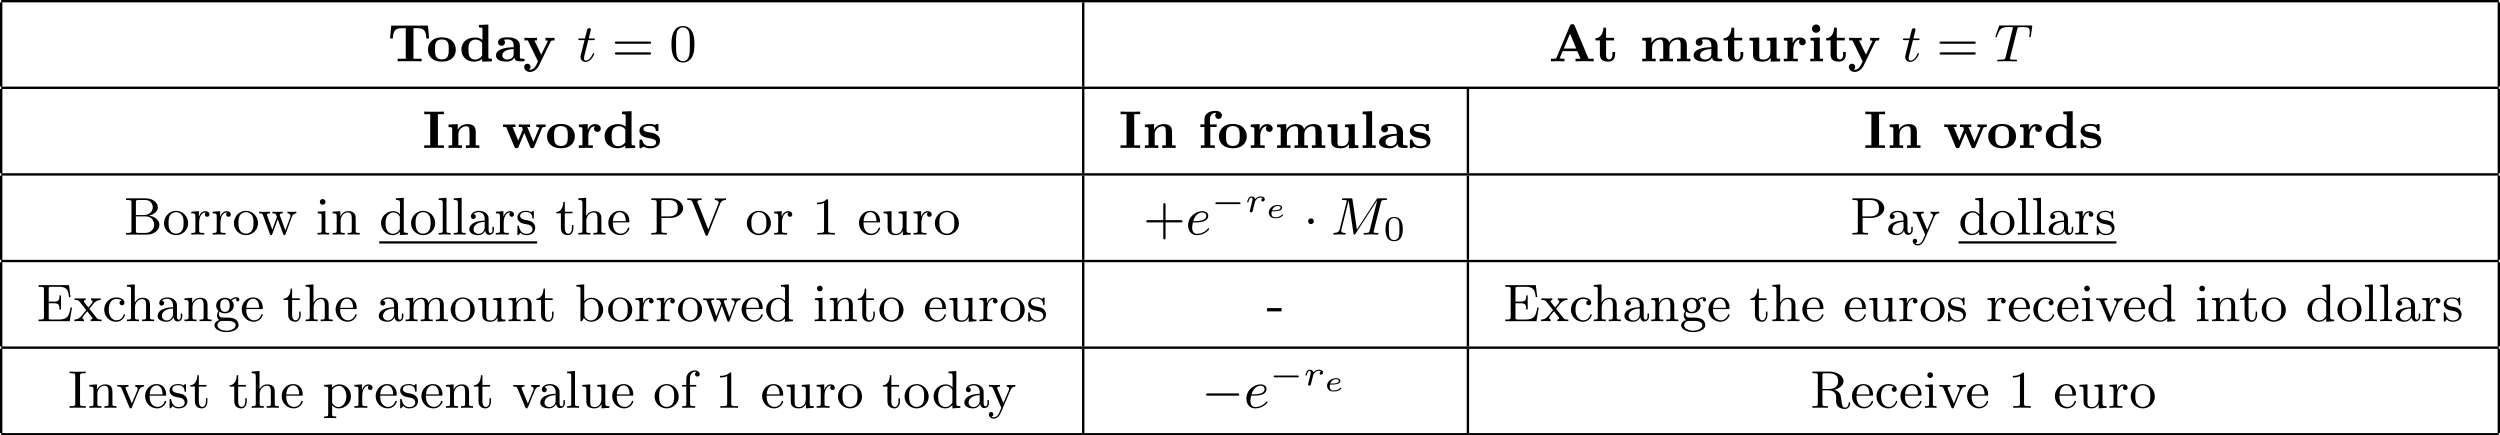 <?xml version='1.0' encoding='UTF-8'?>
<!-- This file was generated by dvisvgm 3.2.2 -->
<svg version='1.1' xmlns='http://www.w3.org/2000/svg' xmlns:xlink='http://www.w3.org/1999/xlink' width='422.697pt' height='73.624pt' viewBox='-68.878 -72 422.697 73.624'>
<defs>
<path id='gquHy5-48' d='M3.288-1.907C3.288-2.343 3.288-3.975 1.823-3.975S.359-2.343 .359-1.907C.359-1.476 .359 .126 1.823 .126S3.288-1.476 3.288-1.907ZM1.823-.066C1.572-.066 1.166-.185 1.022-.681C.927-1.028 .927-1.614 .927-1.985C.927-2.385 .927-2.845 1.01-3.168C1.16-3.706 1.614-3.784 1.823-3.784C2.098-3.784 2.493-3.652 2.624-3.198C2.714-2.881 2.72-2.445 2.72-1.985C2.72-1.602 2.72-.998 2.618-.664C2.451-.143 2.02-.066 1.823-.066Z'/>
<path id='gquHy3-114' d='M1.698-1.787C1.716-1.817 1.853-2.086 2.086-2.271C2.158-2.319 2.331-2.439 2.606-2.439C2.66-2.439 2.851-2.439 3.007-2.349C2.851-2.295 2.762-2.158 2.762-2.026C2.762-1.835 2.917-1.793 3.001-1.793C3.174-1.793 3.347-1.937 3.347-2.17C3.347-2.487 3.001-2.636 2.618-2.636C2.463-2.636 2.098-2.624 1.733-2.2C1.644-2.517 1.321-2.636 1.076-2.636C.819-2.636 .675-2.463 .586-2.319C.454-2.098 .365-1.757 .365-1.722C.365-1.656 .418-1.632 .472-1.632C.568-1.632 .574-1.674 .604-1.769C.717-2.23 .861-2.439 1.058-2.439C1.243-2.439 1.273-2.266 1.273-2.14C1.273-2.038 1.213-1.799 1.172-1.632C1.13-1.47 1.07-1.225 1.04-1.094C.998-.944 .962-.789 .921-.64C.879-.472 .807-.173 .807-.137C.807-.006 .909 .06 1.016 .06C1.136 .06 1.249-.024 1.285-.143C1.303-.191 1.524-1.094 1.56-1.231L1.698-1.787Z'/>
<path id='gquHy1-0' d='M4.758-1.339C4.854-1.339 5.003-1.339 5.003-1.494S4.854-1.65 4.758-1.65H.992C.897-1.65 .747-1.65 .747-1.494S.897-1.339 .992-1.339H4.758Z'/>
<path id='gquHy6-43' d='M6.33-2.053C6.456-2.053 6.644-2.053 6.644-2.242C6.644-2.439 6.474-2.439 6.33-2.439H3.775V-5.003C3.775-5.147 3.775-5.317 3.578-5.317C3.389-5.317 3.389-5.129 3.389-5.003V-2.439H.825C.699-2.439 .511-2.439 .511-2.251C.511-2.053 .681-2.053 .825-2.053H3.389V.511C3.389 .655 3.389 .825 3.587 .825C3.775 .825 3.775 .637 3.775 .511V-2.053H6.33Z'/>
<path id='gquHy6-45' d='M2.555-1.659V-2.215H.099V-1.659H2.555Z'/>
<path id='gquHy6-48' d='M4.241-2.869C4.241-3.47 4.214-4.241 3.9-4.914C3.506-5.756 2.824-5.972 2.304-5.972C1.766-5.972 1.085-5.756 .69-4.896C.403-4.277 .359-3.551 .359-2.869C.359-2.286 .377-1.417 .762-.708C1.184 .054 1.883 .197 2.295 .197C2.878 .197 3.542-.054 3.918-.879C4.187-1.479 4.241-2.152 4.241-2.869ZM2.304-.027C2.035-.027 1.39-.152 1.219-1.166C1.13-1.695 1.13-2.466 1.13-2.977C1.13-3.587 1.13-4.295 1.237-4.788C1.417-5.586 1.991-5.747 2.295-5.747C2.636-5.747 3.201-5.568 3.371-4.734C3.47-4.241 3.47-3.542 3.47-2.977C3.47-2.421 3.47-1.668 3.38-1.139C3.192-.117 2.529-.027 2.304-.027Z'/>
<path id='gquHy6-49' d='M2.726-5.73C2.726-5.954 2.717-5.972 2.493-5.972C1.937-5.398 1.112-5.398 .834-5.398V-5.12C1.004-5.12 1.551-5.12 2.035-5.353V-.717C2.035-.386 2.008-.278 1.175-.278H.888V0C1.21-.027 2.008-.027 2.376-.027S3.551-.027 3.873 0V-.278H3.587C2.753-.278 2.726-.386 2.726-.717V-5.73Z'/>
<path id='gquHy6-61' d='M6.348-2.968C6.474-2.968 6.644-2.968 6.644-3.156C6.644-3.353 6.447-3.353 6.312-3.353H.843C.708-3.353 .511-3.353 .511-3.156C.511-2.968 .69-2.968 .807-2.968H6.348ZM6.312-1.139C6.447-1.139 6.644-1.139 6.644-1.336C6.644-1.524 6.474-1.524 6.348-1.524H.807C.69-1.524 .511-1.524 .511-1.336C.511-1.139 .708-1.139 .843-1.139H6.312Z'/>
<path id='gquHy6-66' d='M2.035-5.478C2.035-5.783 2.053-5.846 2.475-5.846H3.64C4.519-5.846 4.887-5.147 4.887-4.609C4.887-3.918 4.286-3.3 3.443-3.3H2.035V-5.478ZM4.232-3.201C5.12-3.38 5.747-3.945 5.747-4.609C5.747-5.398 4.887-6.124 3.703-6.124H.368V-5.846H.574C1.264-5.846 1.282-5.747 1.282-5.416V-.708C1.282-.377 1.264-.278 .574-.278H.368V0H3.954C5.165 0 6.007-.798 6.007-1.632C6.007-2.439 5.227-3.093 4.232-3.201ZM2.475-.278C2.053-.278 2.035-.341 2.035-.646V-3.075H3.73C4.77-3.075 5.12-2.197 5.12-1.65C5.12-.959 4.582-.278 3.658-.278H2.475Z'/>
<path id='gquHy6-69' d='M5.496-6.097H.341V-5.819H.547C1.237-5.819 1.255-5.721 1.255-5.389V-.708C1.255-.377 1.237-.278 .547-.278H.341V0H5.613L5.999-2.313H5.747C5.523-.924 5.29-.278 3.757-.278H2.502C2.08-.278 2.062-.341 2.062-.646V-3.031H2.896C3.775-3.031 3.882-2.753 3.882-1.982H4.133V-4.358H3.882C3.882-3.587 3.775-3.309 2.896-3.309H2.062V-5.452C2.062-5.756 2.08-5.819 2.502-5.819H3.703C5.102-5.819 5.353-5.335 5.496-4.08H5.747L5.496-6.097Z'/>
<path id='gquHy6-73' d='M2.062-5.416C2.062-5.738 2.08-5.846 2.798-5.846H3.022V-6.124C2.654-6.097 2.044-6.097 1.659-6.097S.664-6.097 .296-6.124V-5.846H.52C1.237-5.846 1.255-5.738 1.255-5.416V-.708C1.255-.386 1.237-.278 .52-.278H.296V0C.664-.027 1.273-.027 1.659-.027S2.654-.027 3.022 0V-.278H2.798C2.08-.278 2.062-.386 2.062-.708V-5.416Z'/>
<path id='gquHy6-80' d='M3.578-2.815C4.833-2.815 5.747-3.596 5.747-4.456C5.747-5.344 4.824-6.124 3.578-6.124H.359V-5.846H.565C1.255-5.846 1.273-5.747 1.273-5.416V-.708C1.273-.377 1.255-.278 .565-.278H.359V0C.762-.027 1.264-.027 1.677-.027S2.591-.027 2.995 0V-.278H2.789C2.098-.278 2.08-.377 2.08-.708V-2.815H3.578ZM2.053-5.478C2.053-5.783 2.071-5.846 2.493-5.846H3.353C4.833-5.846 4.833-4.86 4.833-4.456S4.833-3.067 3.344-3.067H2.053V-5.478Z'/>
<path id='gquHy6-82' d='M2.053-3.174V-5.478C2.053-5.712 2.071-5.792 2.242-5.828C2.322-5.846 2.609-5.846 2.798-5.846C3.569-5.846 4.707-5.846 4.707-4.51C4.707-3.739 4.313-3.174 3.093-3.174H2.053ZM4.071-3.04C4.923-3.282 5.622-3.811 5.622-4.51C5.622-5.398 4.537-6.124 3.219-6.124H.359V-5.846H.565C1.255-5.846 1.273-5.747 1.273-5.416V-.708C1.273-.377 1.255-.278 .565-.278H.359V0C.78-.027 1.228-.027 1.659-.027S2.537-.027 2.968 0V-.278H2.762C2.071-.278 2.053-.377 2.053-.708V-2.95H3.129C3.775-2.95 4.062-2.609 4.098-2.573C4.367-2.242 4.367-2.107 4.367-1.47C4.367-.87 4.367-.475 4.797-.134C5.218 .197 5.756 .197 5.855 .197C6.608 .197 6.743-.583 6.743-.798C6.743-.852 6.743-.959 6.617-.959C6.501-.959 6.501-.879 6.492-.807C6.447-.242 6.169-.027 5.891-.027C5.604-.027 5.505-.206 5.434-.359C5.353-.556 5.272-1.166 5.218-1.569C5.147-2.125 5.066-2.726 4.071-3.04Z'/>
<path id='gquHy6-86' d='M1.928-5.407C1.883-5.514 1.883-5.568 1.883-5.577C1.883-5.846 2.34-5.846 2.6-5.846V-6.124C2.197-6.097 1.739-6.097 1.327-6.097C.95-6.097 .816-6.106 .179-6.124V-5.846C.834-5.846 .933-5.81 1.058-5.496L3.228 0C3.282 .134 3.309 .197 3.452 .197S3.622 .143 3.667 .018L5.747-5.245C5.936-5.721 6.303-5.846 6.725-5.846V-6.124C6.411-6.097 6.151-6.097 5.846-6.097C5.461-6.097 5.281-6.106 4.842-6.124V-5.846C5.281-5.837 5.478-5.631 5.478-5.398C5.478-5.326 5.469-5.308 5.434-5.218L3.721-.87L1.928-5.407Z'/>
<path id='gquHy6-97' d='M3.067-.646C3.111-.269 3.371 .054 3.757 .054C3.981 .054 4.546-.081 4.546-.798V-1.3H4.295V-.807C4.295-.708 4.295-.26 3.972-.26S3.649-.69 3.649-.834V-2.403C3.649-2.914 3.649-3.219 3.246-3.587C2.914-3.882 2.484-4.017 2.035-4.017C1.282-4.017 .655-3.64 .655-3.067C.655-2.789 .843-2.636 1.076-2.636C1.318-2.636 1.488-2.815 1.488-3.049C1.488-3.434 1.094-3.479 1.085-3.479C1.327-3.712 1.757-3.793 2.017-3.793C2.475-3.793 2.986-3.452 2.986-2.663V-2.367C2.502-2.349 1.829-2.304 1.228-2.017C.583-1.704 .386-1.237 .386-.879C.386-.143 1.255 .099 1.856 .099C2.6 .099 2.941-.395 3.067-.646ZM2.986-1.264C2.986-.395 2.313-.126 1.919-.126C1.497-.126 1.103-.43 1.103-.879C1.103-1.47 1.614-2.098 2.986-2.152V-1.264Z'/>
<path id='gquHy6-98' d='M1.623-2.86C1.623-3.031 1.623-3.04 1.722-3.183C2.026-3.596 2.466-3.739 2.806-3.739C3.192-3.739 3.551-3.524 3.784-3.147C4.017-2.762 4.035-2.233 4.035-1.946C4.035-1.524 3.981-1.049 3.748-.69C3.551-.403 3.183-.126 2.708-.126C2.304-.126 1.964-.341 1.748-.672C1.623-.861 1.623-.87 1.623-1.04V-2.86ZM1.542-.547C1.82-.152 2.268 .099 2.753 .099C3.82 .099 4.806-.762 4.806-1.937C4.806-3.058 3.918-3.963 2.842-3.963C2.233-3.963 1.811-3.649 1.596-3.407V-6.223L.269-6.124V-5.846C.879-5.846 .959-5.783 .959-5.344V0H1.21L1.542-.547Z'/>
<path id='gquHy6-99' d='M3.264-3.524C3.075-3.488 2.896-3.362 2.896-3.102C2.896-2.869 3.075-2.69 3.309-2.69S3.73-2.842 3.73-3.12C3.73-3.676 3.102-4.017 2.313-4.017C1.166-4.017 .305-3.058 .305-1.937C.305-.78 1.237 .099 2.295 .099C3.542 .099 3.829-.986 3.829-1.067C3.829-1.175 3.73-1.175 3.703-1.175C3.604-1.175 3.604-1.157 3.551-1.004C3.344-.386 2.842-.152 2.385-.152C1.811-.152 1.076-.619 1.076-1.946C1.076-3.344 1.793-3.766 2.331-3.766C2.448-3.766 2.932-3.748 3.264-3.524Z'/>
<path id='gquHy6-100' d='M3.488-1.076C3.488-.915 3.488-.888 3.353-.699C3.075-.296 2.663-.126 2.304-.126C1.919-.126 1.56-.341 1.327-.717C1.094-1.103 1.076-1.632 1.076-1.919C1.076-2.34 1.13-2.815 1.363-3.174C1.56-3.461 1.928-3.739 2.403-3.739C2.78-3.739 3.138-3.551 3.38-3.21C3.488-3.067 3.488-3.058 3.488-2.887V-1.076ZM3.515-3.434C3.47-3.488 3.067-3.963 2.367-3.963C1.264-3.963 .305-3.084 .305-1.928C.305-.807 1.201 .099 2.268 .099C2.923 .099 3.327-.287 3.488-.475V.099L4.842 0V-.278C4.232-.278 4.151-.341 4.151-.78V-6.223L2.824-6.124V-5.846C3.434-5.846 3.515-5.783 3.515-5.344V-3.434Z'/>
<path id='gquHy6-101' d='M3.587-2.053C3.784-2.053 3.829-2.053 3.829-2.242C3.829-3.165 3.327-4.017 2.179-4.017C1.103-4.017 .26-3.084 .26-1.973C.26-.798 1.201 .099 2.295 .099S3.829-.861 3.829-1.067C3.829-1.13 3.784-1.184 3.703-1.184C3.613-1.184 3.587-1.121 3.578-1.085C3.273-.17 2.475-.152 2.34-.152C1.91-.152 1.542-.395 1.336-.699C1.04-1.139 1.031-1.677 1.031-2.053H3.587ZM1.04-2.268C1.121-3.649 1.928-3.793 2.179-3.793C2.672-3.793 3.21-3.416 3.219-2.268H1.04Z'/>
<path id='gquHy6-102' d='M2.69-3.587V-3.865H1.623V-4.878C1.623-5.694 2.062-6.097 2.448-6.097C2.537-6.097 2.627-6.079 2.717-6.043C2.627-6.007 2.484-5.9 2.484-5.676C2.484-5.443 2.654-5.281 2.878-5.281C3.12-5.281 3.282-5.452 3.282-5.685C3.282-6.025 2.941-6.321 2.448-6.321C1.748-6.321 1.013-5.792 1.013-4.896V-3.865H.305V-3.587H1.013V-.69C1.013-.278 .915-.278 .323-.278V0C.798-.018 .915-.027 1.372-.027C1.731-.027 1.946-.018 2.511 0V-.278H2.331C1.677-.278 1.65-.377 1.65-.708V-3.587H2.69Z'/>
<path id='gquHy6-103' d='M1.121-1.605C1.345-1.462 1.623-1.327 2.035-1.327C2.887-1.327 3.533-1.937 3.533-2.645C3.533-3.084 3.282-3.389 3.165-3.515C3.524-3.838 3.945-3.838 4.053-3.838C4.008-3.811 3.936-3.766 3.936-3.604C3.936-3.506 3.999-3.335 4.205-3.335C4.331-3.335 4.474-3.425 4.474-3.613C4.474-3.784 4.349-4.062 3.99-4.062C3.73-4.062 3.327-3.963 3.013-3.64C2.771-3.838 2.421-3.963 2.044-3.963C1.193-3.963 .547-3.353 .547-2.645C.547-2.188 .816-1.865 .959-1.731C.941-1.713 .69-1.399 .69-.986C.69-.681 .834-.359 1.076-.197C.619-.054 .26 .278 .26 .699C.26 1.336 1.148 1.847 2.295 1.847C3.398 1.847 4.34 1.372 4.34 .681C4.34 .314 4.169-.081 3.838-.296C3.335-.61 2.815-.61 1.964-.61C1.784-.61 1.497-.61 1.426-.628C1.166-.681 .995-.924 .995-1.21C.995-1.354 1.04-1.488 1.121-1.605ZM2.035-1.569C1.237-1.569 1.237-2.448 1.237-2.645C1.237-2.887 1.255-3.192 1.408-3.407C1.542-3.587 1.784-3.721 2.035-3.721C2.842-3.721 2.842-2.851 2.842-2.645S2.842-1.569 2.035-1.569ZM2.448-.045C2.735-.045 3.838-.036 3.838 .69C3.838 1.201 3.147 1.605 2.304 1.605C1.426 1.605 .762 1.184 .762 .69C.762 .547 .852-.045 1.623-.045H2.448Z'/>
<path id='gquHy6-104' d='M1.641-6.223L.314-6.124V-5.846C.924-5.846 1.004-5.783 1.004-5.344V-.69C1.004-.278 .906-.278 .314-.278V0C.735-.018 .906-.027 1.336-.027S1.883-.018 2.358 0V-.278C1.766-.278 1.668-.278 1.668-.69V-2.322C1.668-3.273 2.34-3.739 2.905-3.739C3.434-3.739 3.551-3.3 3.551-2.762V-.69C3.551-.278 3.452-.278 2.86-.278V0C3.282-.018 3.452-.027 3.882-.027S4.429-.018 4.905 0V-.278C4.447-.278 4.223-.278 4.214-.556V-2.277C4.214-3.022 4.214-3.282 3.963-3.596C3.757-3.847 3.416-3.963 2.968-3.963C2.367-3.963 1.928-3.649 1.65-3.147H1.641V-6.223Z'/>
<path id='gquHy6-105' d='M1.65-3.963L.359-3.865V-3.587C.933-3.587 1.013-3.533 1.013-3.093V-.69C1.013-.278 .915-.278 .323-.278V0C.726-.018 .915-.027 1.309-.027C1.453-.027 1.829-.027 2.268 0V-.278C1.686-.278 1.65-.323 1.65-.672V-3.963ZM1.677-5.523C1.677-5.792 1.462-6.007 1.193-6.007C.915-6.007 .708-5.783 .708-5.523S.915-5.039 1.193-5.039C1.462-5.039 1.677-5.254 1.677-5.523Z'/>
<path id='gquHy6-108' d='M1.65-6.223L.323-6.124V-5.846C.933-5.846 1.013-5.783 1.013-5.344V-.69C1.013-.278 .915-.278 .323-.278V0C.744-.018 .915-.027 1.327-.027C1.748-.027 1.901-.018 2.34 0V-.278C1.748-.278 1.65-.278 1.65-.69V-6.223Z'/>
<path id='gquHy6-109' d='M1.668-2.322C1.668-3.291 2.367-3.739 2.905-3.739C3.398-3.739 3.56-3.389 3.56-2.762V-.69C3.56-.278 3.461-.278 2.869-.278V0C3.291-.018 3.461-.027 3.891-.027S4.438-.018 4.914 0V-.278C4.322-.278 4.223-.278 4.223-.69V-2.322C4.223-3.291 4.923-3.739 5.461-3.739C5.954-3.739 6.115-3.389 6.115-2.762V-.69C6.115-.278 6.016-.278 5.425-.278V0C5.846-.018 6.016-.027 6.447-.027S6.994-.018 7.469 0V-.278C7.012-.278 6.788-.278 6.779-.556V-2.277C6.779-3.058 6.779-3.309 6.483-3.64C6.294-3.856 5.936-3.963 5.523-3.963C4.878-3.963 4.438-3.587 4.187-3.111C4.08-3.64 3.721-3.963 2.968-3.963C2.251-3.963 1.811-3.497 1.623-3.084H1.614V-3.963L.314-3.865V-3.587C.924-3.587 1.004-3.524 1.004-3.084V-.69C1.004-.278 .906-.278 .314-.278V0C.735-.018 .906-.027 1.336-.027S1.883-.018 2.358 0V-.278C1.766-.278 1.668-.278 1.668-.69V-2.322Z'/>
<path id='gquHy6-110' d='M1.668-2.322C1.668-3.273 2.34-3.739 2.905-3.739C3.434-3.739 3.551-3.3 3.551-2.762V-.69C3.551-.278 3.452-.278 2.86-.278V0C3.282-.018 3.452-.027 3.882-.027S4.429-.018 4.905 0V-.278C4.447-.278 4.223-.278 4.214-.556V-2.277C4.214-3.022 4.214-3.282 3.963-3.596C3.757-3.847 3.416-3.963 2.968-3.963C2.134-3.963 1.748-3.344 1.623-3.093H1.614V-3.963L.314-3.865V-3.587C.924-3.587 1.004-3.524 1.004-3.084V-.69C1.004-.278 .906-.278 .314-.278V0C.735-.018 .906-.027 1.336-.027S1.883-.018 2.358 0V-.278C1.766-.278 1.668-.278 1.668-.69V-2.322Z'/>
<path id='gquHy6-111' d='M4.34-1.91C4.34-3.084 3.407-4.017 2.304-4.017C1.166-4.017 .26-3.058 .26-1.91C.26-.789 1.193 .099 2.295 .099C3.434 .099 4.34-.807 4.34-1.91ZM2.304-.152C1.856-.152 1.479-.377 1.273-.726C1.04-1.103 1.031-1.578 1.031-1.991C1.031-2.322 1.031-2.833 1.255-3.201C1.524-3.658 1.973-3.793 2.295-3.793C2.806-3.793 3.174-3.506 3.353-3.201C3.56-2.824 3.569-2.367 3.569-1.991C3.569-1.659 3.569-1.139 3.344-.744C3.093-.332 2.681-.152 2.304-.152Z'/>
<path id='gquHy6-112' d='M1.623-3.013C1.928-3.533 2.421-3.712 2.798-3.712C3.497-3.712 4.035-2.905 4.035-1.937C4.035-.915 3.425-.126 2.699-.126C2.295-.126 1.955-.359 1.739-.672C1.623-.852 1.623-.87 1.623-1.04V-3.013ZM1.623-.43C1.856-.197 2.161 .099 2.753 .099C3.82 .099 4.806-.762 4.806-1.937C4.806-3.067 3.927-3.963 2.869-3.963C2.385-3.963 1.937-3.766 1.596-3.398V-3.963L.269-3.865V-3.587C.906-3.587 .959-3.533 .959-3.147V1.049C.959 1.462 .861 1.462 .269 1.462V1.739C.69 1.722 .861 1.713 1.291 1.713S1.838 1.722 2.313 1.739V1.462C1.722 1.462 1.623 1.462 1.623 1.049V-.43Z'/>
<path id='gquHy6-114' d='M1.596-2.053C1.596-2.421 1.695-3.739 2.717-3.739V-3.73C2.699-3.721 2.555-3.613 2.555-3.398C2.555-3.156 2.744-3.004 2.95-3.004C3.138-3.004 3.344-3.138 3.344-3.407C3.344-3.694 3.075-3.963 2.672-3.963C2.134-3.963 1.757-3.587 1.551-3.031H1.542V-3.963L.269-3.865V-3.587C.879-3.587 .959-3.524 .959-3.084V-.69C.959-.278 .861-.278 .269-.278V0C.744-.018 .861-.027 1.318-.027C1.677-.027 1.892-.018 2.457 0V-.278H2.277C1.623-.278 1.596-.377 1.596-.708V-2.053Z'/>
<path id='gquHy6-115' d='M3.084-3.784C3.084-3.936 3.084-4.017 2.977-4.017C2.932-4.017 2.914-4.017 2.798-3.909C2.78-3.891 2.699-3.811 2.645-3.766C2.367-3.963 2.089-4.017 1.784-4.017C.601-4.017 .305-3.362 .305-2.905C.305-2.618 .43-2.385 .637-2.188C.941-1.91 1.282-1.847 1.739-1.766C2.197-1.677 2.349-1.65 2.546-1.497C2.636-1.426 2.86-1.255 2.86-.915C2.86-.126 1.955-.126 1.829-.126C.915-.126 .681-.888 .574-1.372C.547-1.462 .538-1.515 .43-1.515C.305-1.515 .305-1.444 .305-1.282V-.134C.305 .018 .305 .099 .412 .099C.466 .099 .475 .09 .637-.081C.672-.134 .771-.251 .816-.296C1.193 .072 1.605 .099 1.829 .099C2.932 .099 3.318-.547 3.318-1.148C3.318-1.551 3.138-1.793 2.941-2C2.636-2.295 2.313-2.358 1.65-2.484C1.417-2.529 .762-2.645 .762-3.156C.762-3.443 .968-3.82 1.784-3.82C2.753-3.82 2.815-3.075 2.833-2.851C2.842-2.744 2.842-2.69 2.959-2.69C3.084-2.69 3.084-2.753 3.084-2.923V-3.784Z'/>
<path id='gquHy6-116' d='M2.914-3.587V-3.865H1.614V-5.514H1.363C1.354-4.761 1.04-3.838 .17-3.811V-3.587H.95V-1.112C.95-.108 1.677 .099 2.152 .099C2.753 .099 3.067-.475 3.067-1.112V-1.623H2.815V-1.139C2.815-.475 2.537-.152 2.215-.152C1.614-.152 1.614-.941 1.614-1.103V-3.587H2.914Z'/>
<path id='gquHy6-117' d='M3.551-1.497C3.551-.699 3.102-.126 2.457-.126C1.713-.126 1.668-.511 1.668-.995V-3.963L.314-3.865V-3.587C1.004-3.587 1.004-3.56 1.004-2.762V-1.417C1.004-.834 1.004-.457 1.417-.143C1.677 .036 2.044 .099 2.403 .099C2.869 .099 3.309-.108 3.569-.646H3.578V.099L4.905 0V-.278C4.295-.278 4.214-.341 4.214-.78V-3.963L2.86-3.865V-3.587C3.47-3.587 3.551-3.524 3.551-3.084V-1.497Z'/>
<path id='gquHy6-118' d='M1.614-3.183C1.587-3.237 1.569-3.291 1.569-3.353C1.569-3.587 1.892-3.587 2.062-3.587V-3.865C1.677-3.847 1.47-3.838 1.076-3.838C.762-3.838 .502-3.838 .179-3.865V-3.587C.601-3.587 .771-3.587 .906-3.255L2.215-.072C2.268 .072 2.34 .099 2.421 .099S2.573 .081 2.636-.072L3.856-3.013C4.044-3.47 4.358-3.578 4.671-3.587V-3.865C4.402-3.838 3.999-3.838 3.981-3.838C3.73-3.838 3.452-3.847 3.201-3.865V-3.587C3.461-3.569 3.613-3.434 3.613-3.201C3.613-3.111 3.604-3.093 3.569-2.995L2.636-.735L1.614-3.183Z'/>
<path id='gquHy6-119' d='M5.712-2.995C5.909-3.542 6.276-3.578 6.465-3.587V-3.865C6.106-3.838 6.088-3.838 5.792-3.838C5.452-3.838 5.326-3.838 4.967-3.865V-3.587C5.353-3.578 5.478-3.335 5.478-3.156C5.478-3.067 5.461-3.013 5.434-2.95L4.609-.708L3.703-3.165C3.658-3.282 3.658-3.309 3.658-3.335C3.658-3.569 3.936-3.587 4.169-3.587V-3.865C3.757-3.838 3.389-3.838 3.246-3.838C2.968-3.838 2.708-3.838 2.421-3.865V-3.587C2.708-3.587 2.887-3.578 2.986-3.452C3.067-3.353 3.183-2.995 3.183-2.968C3.183-2.95 3.138-2.851 3.138-2.842L2.403-.825L1.551-3.156C1.497-3.291 1.497-3.309 1.497-3.344C1.497-3.587 1.847-3.587 2.017-3.587V-3.865C1.605-3.847 1.399-3.838 1.04-3.838C.744-3.838 .484-3.838 .179-3.865V-3.587C.61-3.587 .726-3.569 .834-3.264L1.991-.099C2.035 .009 2.062 .099 2.197 .099S2.367 0 2.403-.09L3.318-2.6L4.241-.09C4.277 0 4.313 .099 4.447 .099S4.609 .009 4.645-.081L5.712-2.995Z'/>
<path id='gquHy6-120' d='M2.735-2.017C2.672-2.098 2.672-2.107 2.672-2.116C2.672-2.134 3.371-2.986 3.443-3.058C3.721-3.362 4.026-3.578 4.573-3.587V-3.865C4.313-3.838 4.071-3.838 3.811-3.838C3.47-3.838 3.309-3.838 2.95-3.865V-3.587C3.084-3.569 3.201-3.497 3.201-3.318C3.201-3.174 3.12-3.075 3.075-3.022L2.502-2.313L1.802-3.201C1.739-3.282 1.722-3.3 1.722-3.362C1.722-3.47 1.82-3.578 2.026-3.587V-3.865C1.686-3.847 1.453-3.838 1.049-3.838C1.031-3.838 .52-3.838 .17-3.865V-3.587C.789-3.587 .807-3.569 1.219-3.04L2.143-1.883C1.946-1.65 1.47-1.058 1.273-.834C.825-.296 .314-.278 .126-.278V0C.386-.027 .628-.027 .888-.027C1.175-.027 1.462-.018 1.748 0V-.278C1.524-.305 1.497-.457 1.497-.547C1.497-.574 1.497-.699 1.632-.861C1.847-1.139 2.08-1.408 2.304-1.677L3.013-.771C3.183-.574 3.183-.556 3.183-.502C3.183-.403 3.093-.287 2.878-.278V0C3.255-.018 3.47-.027 3.856-.027C3.873-.027 4.385-.027 4.734 0V-.278C4.376-.278 4.107-.278 3.909-.529L2.735-2.017Z'/>
<path id='gquHy6-121' d='M1.632-3.165C1.578-3.291 1.578-3.335 1.578-3.353C1.578-3.587 1.883-3.587 2.071-3.587V-3.865C1.632-3.847 1.453-3.838 1.076-3.838C1.049-3.838 .538-3.838 .188-3.865V-3.587C.592-3.587 .762-3.569 .87-3.327L2.286 0L2.062 .529C1.865 1.004 1.605 1.614 1.022 1.614C.798 1.614 .646 1.497 .619 1.479C.69 1.47 .941 1.399 .941 1.094C.941 .861 .771 .717 .565 .717C.341 .717 .179 .861 .179 1.103C.179 1.506 .556 1.838 1.022 1.838C1.605 1.838 1.991 1.318 2.206 .825L3.829-2.968C3.927-3.201 4.089-3.569 4.663-3.587V-3.865C4.376-3.838 4.098-3.838 3.981-3.838C3.73-3.838 3.452-3.847 3.201-3.865V-3.587C3.613-3.569 3.613-3.246 3.613-3.21C3.613-3.111 3.578-3.022 3.542-2.95L2.636-.816L1.632-3.165Z'/>
<path id='gquHy2-0' d='M6.052-2.053C6.214-2.053 6.384-2.053 6.384-2.251C6.384-2.439 6.205-2.439 6.052-2.439H1.103C.95-2.439 .771-2.439 .771-2.251C.771-2.053 .941-2.053 1.103-2.053H6.052Z'/>
<path id='gquHy2-1' d='M1.757-2.251C1.757-2.511 1.551-2.735 1.273-2.735S.789-2.511 .789-2.251S.995-1.766 1.273-1.766S1.757-1.991 1.757-2.251Z'/>
<path id='gquHy7-101' d='M1.42-1.121C1.923-1.121 2.814-1.181 2.814-1.753C2.814-2.007 2.555-2.202 2.097-2.202C1.42-2.202 .558-1.748 .558-.922C.558-.468 .852 .055 1.609 .055C1.704 .055 2.102 .055 2.436-.075S2.969-.433 2.969-.488C2.969-.528 2.904-.603 2.859-.603C2.834-.603 2.829-.598 2.75-.518C2.506-.244 2.062-.115 1.614-.115C1.205-.115 1.011-.369 1.011-.742C1.011-.792 1.011-.922 1.061-1.121H1.42ZM1.106-1.29C1.33-1.983 1.943-2.032 2.092-2.032C2.341-2.032 2.56-1.933 2.56-1.748C2.56-1.29 1.629-1.29 1.395-1.29H1.106Z'/>
<path id='gquHy4-77' d='M8.491-5.434C8.572-5.765 8.599-5.846 9.298-5.846C9.442-5.846 9.54-5.846 9.54-6.007C9.54-6.124 9.451-6.124 9.28-6.124H8.106C7.881-6.124 7.846-6.124 7.738-5.954L4.429-.843L3.685-5.891C3.649-6.124 3.64-6.124 3.389-6.124H2.161C2-6.124 1.892-6.124 1.892-5.963C1.892-5.846 1.982-5.846 2.161-5.846C2.197-5.846 2.358-5.846 2.502-5.828C2.672-5.81 2.717-5.783 2.717-5.694C2.717-5.649 2.708-5.613 2.681-5.514L1.542-.95C1.426-.484 1.175-.305 .583-.278C.556-.278 .43-.269 .43-.117C.43-.099 .43 0 .556 0C.664 0 .888-.009 1.004-.018C1.148-.027 1.166-.027 1.453-.027C1.677-.027 1.695-.027 1.91-.018C2.053-.018 2.242 0 2.376 0C2.421 0 2.537 0 2.537-.161C2.537-.269 2.439-.278 2.358-.278C1.937-.287 1.775-.421 1.775-.664C1.775-.726 1.784-.735 1.811-.861L3.022-5.738H3.031L3.847-.233C3.865-.09 3.882 0 3.999 0C4.107 0 4.16-.09 4.214-.17L7.864-5.801H7.872L6.59-.681C6.51-.359 6.492-.278 5.819-.278C5.658-.278 5.55-.278 5.55-.117C5.55-.036 5.613 0 5.685 0C5.792 0 6.142-.009 6.25-.018C6.384-.027 6.608-.027 6.788-.027C6.814-.027 7.173-.018 7.361-.018C7.541-.018 7.738 0 7.908 0C7.962 0 8.079 0 8.079-.161C8.079-.278 7.989-.278 7.801-.278C7.765-.278 7.603-.278 7.46-.296C7.263-.323 7.254-.359 7.254-.439S7.272-.592 7.29-.655L8.491-5.434Z'/>
<path id='gquHy4-84' d='M3.936-5.461C3.99-5.658 4.008-5.747 4.16-5.774C4.232-5.792 4.519-5.792 4.707-5.792C5.738-5.792 6.043-5.73 6.043-5.03C6.043-4.914 6.043-4.779 5.963-4.25L5.954-4.178C5.954-4.116 5.99-4.053 6.079-4.053C6.187-4.053 6.205-4.133 6.223-4.268L6.456-5.819C6.465-5.864 6.474-5.918 6.474-5.945C6.474-6.07 6.384-6.07 6.214-6.07H1.112C.897-6.07 .888-6.061 .825-5.891L.269-4.313C.233-4.196 .233-4.178 .233-4.169C.233-4.125 .26-4.053 .35-4.053C.448-4.053 .466-4.107 .52-4.268C1.013-5.667 1.291-5.792 2.591-5.792H2.941C3.192-5.792 3.192-5.765 3.192-5.694C3.192-5.64 3.174-5.577 3.156-5.505L1.955-.708C1.874-.386 1.847-.278 .897-.278C.61-.278 .529-.278 .529-.117C.529 0 .646 0 .681 0C.915 0 1.175-.018 1.417-.018C1.668-.018 1.928-.027 2.179-.027C2.573-.027 2.591-.027 2.923-.018C3.04-.018 3.631 0 3.703 0C3.784 0 3.891 0 3.891-.161C3.891-.278 3.811-.278 3.587-.278S3.255-.278 3.013-.296C2.806-.323 2.699-.332 2.699-.484C2.699-.529 2.717-.601 2.735-.664L3.936-5.461Z'/>
<path id='gquHy4-101' d='M1.228-2.053C1.775-2.053 2.358-2.053 2.833-2.17C3.676-2.376 3.829-2.878 3.829-3.183C3.829-3.694 3.353-3.963 2.824-3.963C1.784-3.963 .421-3.084 .421-1.542C.421-.69 .924 .099 1.892 .099C3.237 .099 3.99-.834 3.99-.95C3.99-1.004 3.927-1.076 3.865-1.076C3.82-1.076 3.811-1.067 3.73-.968C3.192-.305 2.376-.126 1.91-.126C1.273-.126 1.103-.726 1.103-1.175C1.103-1.193 1.103-1.506 1.228-2.053ZM1.291-2.277C1.686-3.694 2.681-3.739 2.824-3.739C3.129-3.739 3.497-3.596 3.497-3.183C3.497-2.277 2.143-2.277 1.291-2.277Z'/>
<path id='gquHy4-116' d='M1.91-3.587H2.762C2.923-3.587 3.031-3.587 3.031-3.748C3.031-3.865 2.941-3.865 2.78-3.865H1.982L2.349-5.353C2.349-5.496 2.233-5.613 2.071-5.613C1.784-5.613 1.713-5.353 1.695-5.263L1.336-3.865H.493C.323-3.865 .215-3.865 .215-3.703C.215-3.587 .314-3.587 .475-3.587H1.273L.664-1.148C.592-.879 .592-.861 .592-.735C.592-.206 .995 .099 1.462 .099C2.394 .099 2.923-1.193 2.923-1.282C2.923-1.327 2.896-1.39 2.806-1.39S2.708-1.363 2.645-1.21C2.367-.565 1.919-.126 1.479-.126C1.3-.126 1.193-.242 1.193-.538C1.193-.735 1.219-.843 1.255-.977L1.91-3.587Z'/>
<path id='gquHy0-65' d='M4.394-6.034C4.295-6.276 4.16-6.276 3.999-6.276S3.703-6.276 3.604-6.034L1.336-.646C1.273-.502 1.273-.493 1.049-.466C.897-.448 .726-.439 .574-.439H.386V0C.888-.018 1.004-.027 1.479-.027C1.829-.027 2.116-.027 2.672 0V-.439C2.43-.439 2.125-.439 1.874-.538L2.367-1.722H4.851L5.389-.439H4.546V0C4.86-.027 5.765-.027 6.133-.027C6.51-.027 7.272-.027 7.612 0V-.439H6.743L4.394-6.034ZM3.613-4.671L4.663-2.161H2.555L3.613-4.671Z'/>
<path id='gquHy0-73' d='M2.645-5.712H3.658V-6.151C3.344-6.124 2.376-6.124 2-6.124S.646-6.124 .332-6.151V-5.712H1.345V-.439H.332V0C.646-.027 1.614-.027 1.991-.027S3.344-.027 3.658 0V-.439H2.645V-5.712Z'/>
<path id='gquHy0-84' d='M6.788-6.043H.583L.386-3.865H.843C.933-4.86 1.013-5.604 2.331-5.604H3.04V-.439H1.668V0C2.062-.027 3.228-.027 3.694-.027S5.317-.027 5.712 0V-.439H4.34V-5.604H5.048C6.366-5.604 6.438-4.842 6.528-3.865H6.985L6.788-6.043Z'/>
<path id='gquHy0-97' d='M4.34-2.672C4.34-3.461 3.694-4.062 2.313-4.062C1.802-4.062 .655-4.044 .655-3.219C.655-2.815 .959-2.627 1.237-2.627C1.542-2.627 1.82-2.842 1.82-3.21C1.82-3.47 1.668-3.622 1.641-3.649C1.731-3.667 1.946-3.703 2.277-3.703C2.923-3.703 3.291-3.38 3.291-2.672V-2.385C1.802-2.385 .296-2 .296-1.004C.296-.117 1.417 .054 2.062 .054C2.744 .054 3.21-.242 3.452-.664C3.452-.43 3.452 0 4.411 0H4.851C5.021 0 5.147 0 5.147-.224C5.147-.439 5.003-.439 4.914-.439C4.34-.448 4.34-.538 4.34-.753V-2.672ZM3.291-1.246C3.291-.305 2.251-.305 2.215-.305C1.757-.305 1.381-.601 1.381-1.004C1.381-1.3 1.542-2 3.291-2.08V-1.246Z'/>
<path id='gquHy0-100' d='M3.3-6.151V-5.712C3.838-5.712 3.909-5.712 3.909-5.362V-3.631C3.515-3.918 3.093-4.035 2.663-4.035C1.201-4.035 .35-3.147 .35-1.991C.35-.798 1.193 .054 2.555 .054C3.12 .054 3.569-.161 3.856-.395V.054L5.514 0V-.439C4.976-.439 4.905-.439 4.905-.789V-6.223L3.3-6.151ZM3.856-.977C3.658-.664 3.228-.305 2.654-.305C1.542-.305 1.542-1.381 1.542-1.973C1.542-2.493 1.551-2.878 1.784-3.21C2.017-3.569 2.448-3.676 2.762-3.676C3.21-3.676 3.578-3.479 3.856-3.129V-.977Z'/>
<path id='gquHy0-102' d='M2.08-3.542H3.147V-3.981H2.026V-4.869C2.026-5.846 2.726-5.918 2.95-5.918C2.977-5.918 3.067-5.918 3.067-5.9C3.067-5.891 3.067-5.882 3.049-5.864C2.95-5.747 2.905-5.622 2.905-5.478C2.905-5.102 3.21-4.905 3.47-4.905C3.766-4.905 4.044-5.12 4.044-5.478C4.044-5.882 3.694-6.276 2.995-6.276C2.053-6.276 1.085-5.873 1.085-4.869V-3.981H.395V-3.542H1.085V-.439H.475V0C1.139-.027 1.193-.027 1.623-.027C1.847-.027 2.367-.027 2.842 0V-.439H2.08V-3.542Z'/>
<path id='gquHy0-105' d='M2.152-5.523C2.152-5.99 1.775-6.232 1.453-6.232C1.04-6.232 .744-5.882 .744-5.532C.744-5.156 1.049-4.824 1.453-4.824C1.793-4.824 2.152-5.093 2.152-5.523ZM.493-3.963V-3.524C1.013-3.524 1.076-3.524 1.076-3.174V-.439H.466V0C1.067-.018 1.184-.027 1.56-.027C2-.027 2.116-.018 2.618 0V-.439H2.071V-4.035L.493-3.963Z'/>
<path id='gquHy0-108' d='M2.071-6.223L.466-6.151V-5.712C1.004-5.712 1.076-5.712 1.076-5.362V-.439H.466V0C1.076-.027 1.184-.027 1.569-.027C1.964-.027 2.197-.018 2.681 0V-.439H2.071V-6.223Z'/>
<path id='gquHy0-109' d='M7.989-2.735C7.989-3.793 7.352-4.035 6.563-4.035C5.631-4.035 5.174-3.47 5.003-3.192C4.806-3.999 4.017-4.035 3.622-4.035C2.511-4.035 2.071-3.228 2.008-3.093H2V-4.035L.448-3.963V-3.524C.986-3.524 1.058-3.524 1.058-3.174V-.439H.448V0C1.112-.027 1.219-.027 1.578-.027C1.946-.027 2.035-.027 2.717 0V-.439H2.107V-2.277C2.107-3.273 2.932-3.676 3.47-3.676C3.811-3.676 3.999-3.497 3.999-2.815V-.439H3.389V0C4.053-.027 4.16-.027 4.519-.027C4.887-.027 4.976-.027 5.658 0V-.439H5.048V-2.277C5.048-3.273 5.873-3.676 6.411-3.676C6.752-3.676 6.94-3.497 6.94-2.815V-.439H6.33V0C6.994-.027 7.101-.027 7.46-.027C7.828-.027 7.917-.027 8.599 0V-.439H7.989V-2.735Z'/>
<path id='gquHy0-110' d='M5.039-2.735C5.039-3.802 4.394-4.035 3.613-4.035C2.511-4.035 2.071-3.228 2.008-3.093H2V-4.035L.448-3.963V-3.524C.986-3.524 1.058-3.524 1.058-3.174V-.439H.448V0C1.112-.027 1.219-.027 1.578-.027C1.946-.027 2.035-.027 2.717 0V-.439H2.107V-2.277C2.107-3.282 2.932-3.676 3.47-3.676C3.811-3.676 3.99-3.488 3.99-2.815V-.439H3.38V0C4.044-.027 4.151-.027 4.51-.027C4.878-.027 4.967-.027 5.649 0V-.439H5.039V-2.735Z'/>
<path id='gquHy0-111' d='M5.003-1.955C5.003-3.129 4.178-4.062 2.654-4.062C1.076-4.062 .296-3.084 .296-1.955C.296-.843 1.103 .054 2.645 .054C4.25 .054 5.003-.888 5.003-1.955ZM2.654-.332C1.488-.332 1.488-1.273 1.488-2.053C1.488-2.806 1.488-3.703 2.645-3.703C3.811-3.703 3.811-2.806 3.811-2.053C3.811-1.282 3.811-.332 2.654-.332Z'/>
<path id='gquHy0-114' d='M1.973-1.955C1.973-2.609 2.215-3.649 3.084-3.676C2.986-3.578 2.941-3.425 2.941-3.282C2.941-2.887 3.255-2.708 3.506-2.708C3.793-2.708 4.08-2.905 4.08-3.282C4.08-3.739 3.613-4.035 3.084-4.035C2.457-4.035 2.071-3.578 1.874-3.058H1.865V-4.035L.368-3.963V-3.524C.906-3.524 .977-3.524 .977-3.174V-.439H.368V0C1.031-.027 1.085-.027 1.515-.027C1.739-.027 2.26-.027 2.735 0V-.439H1.973V-1.955Z'/>
<path id='gquHy0-115' d='M3.56-3.802C3.56-3.963 3.56-4.062 3.38-4.062C3.291-4.062 3.147-3.99 2.986-3.9C2.699-4.026 2.349-4.062 2.053-4.062C1.775-4.062 .35-4.062 .35-2.878C.35-1.937 1.524-1.739 1.838-1.686C2.573-1.56 3.165-1.462 3.165-.95C3.165-.305 2.322-.305 2.125-.305C1.668-.305 1.085-.421 .825-1.246C.78-1.399 .771-1.426 .583-1.426C.35-1.426 .35-1.372 .35-1.157V-.206C.35-.045 .35 .054 .529 .054C.592 .054 .61 .054 .807-.072L1.049-.224C1.47 .054 1.946 .054 2.125 .054C2.394 .054 3.829 .054 3.829-1.255C3.829-1.713 3.569-2 3.407-2.134C3.004-2.475 2.717-2.52 2.008-2.636C1.578-2.708 1.013-2.798 1.013-3.201C1.013-3.739 1.847-3.739 2.044-3.739C3.049-3.739 3.084-3.21 3.102-2.968C3.111-2.842 3.237-2.842 3.327-2.842C3.551-2.842 3.56-2.887 3.56-3.102V-3.802Z'/>
<path id='gquHy0-116' d='M2-3.542H3.353V-3.981H2V-5.694H1.542C1.533-4.851 1.112-3.927 .197-3.9V-3.542H.95V-1.103C.95-.081 1.838 .054 2.394 .054C3.093 .054 3.524-.448 3.524-1.103V-1.578H3.067V-1.13C3.067-.493 2.744-.332 2.52-.332C2-.332 2-.87 2-1.085V-3.542Z'/>
<path id='gquHy0-117' d='M3.38-3.963V-3.524C3.918-3.524 3.99-3.524 3.99-3.174V-1.47C3.99-.753 3.524-.305 2.833-.305S2.107-.502 2.107-.977V-4.035L.448-3.963V-3.524C.986-3.524 1.058-3.524 1.058-3.174V-1.103C1.058-.126 1.829 .054 2.699 .054C2.977 .054 3.587 .054 4.044-.619V.054L5.649 0V-.439C5.111-.439 5.039-.439 5.039-.789V-4.035L3.38-3.963Z'/>
<path id='gquHy0-119' d='M6.823-3.344C6.886-3.488 6.904-3.542 7.424-3.542V-3.981C7.173-3.954 6.949-3.954 6.707-3.954C6.42-3.954 6.142-3.963 5.855-3.981V-3.542C5.972-3.542 6.178-3.542 6.357-3.461C6.339-3.389 6.339-3.38 6.312-3.318L5.362-1.04L4.322-3.542H4.806V-3.981C4.376-3.963 4.187-3.954 3.802-3.954C3.712-3.954 3.273-3.954 2.887-3.981V-3.542H3.407C3.524-3.282 3.524-3.264 3.578-3.129L2.798-1.246L1.838-3.542H2.322V-3.981C1.722-3.963 1.551-3.954 1.228-3.954C1.022-3.954 .69-3.954 .233-3.981V-3.542H.753L2.152-.188C2.251 .045 2.394 .045 2.502 .045C2.744 .045 2.789-.054 2.851-.206L3.829-2.537L4.806-.188C4.905 .045 5.039 .045 5.156 .045C5.263 .045 5.407 .045 5.505-.188L6.823-3.344Z'/>
<path id='gquHy0-121' d='M4.68-3.344C4.743-3.479 4.779-3.542 5.344-3.542V-3.981C5.093-3.954 4.869-3.954 4.618-3.954C4.349-3.954 4.071-3.963 3.811-3.981V-3.542C3.82-3.542 4.205-3.542 4.205-3.434C4.205-3.425 4.205-3.416 4.16-3.327L3.093-1.139L1.928-3.542H2.385V-3.981C1.892-3.963 1.56-3.954 1.282-3.954C.959-3.954 .78-3.954 .251-3.981V-3.542H.816L2.537 0C2.224 .735 1.883 1.435 1.193 1.435C1.139 1.435 1.085 1.435 1.022 1.408C1.175 1.327 1.282 1.166 1.282 .941C1.282 .601 1.031 .403 .744 .403S.206 .601 .206 .941C.206 1.426 .655 1.793 1.184 1.793C1.883 1.793 2.439 1.273 2.717 .69L4.68-3.344Z'/>
</defs>
<g id='page1'>
<rect x='-68.679' y='-72' height='.399' width='422.298'/>
<rect x='-68.878' y='-71.602' height='14.247' width='.399'/>
<use x='-3.31' y='-61.629' xlink:href='#gquHy0-84'/>
<use x='3.186' y='-61.629' xlink:href='#gquHy0-111'/>
<use x='8.786' y='-61.629' xlink:href='#gquHy0-100'/>
<use x='14.68' y='-61.629' xlink:href='#gquHy0-97'/>
<use x='19.543' y='-61.629' xlink:href='#gquHy0-121'/>
<use x='28.68' y='-61.629' xlink:href='#gquHy4-116'/>
<use x='34.567' y='-61.629' xlink:href='#gquHy6-61'/>
<use x='44.295' y='-61.629' xlink:href='#gquHy6-48'/>
<rect x='114.072' y='-71.602' height='14.247' width='.399'/>
<use x='192.967' y='-61.629' xlink:href='#gquHy0-65'/>
<use x='200.678' y='-61.629' xlink:href='#gquHy0-116'/>
<use x='208.341' y='-61.629' xlink:href='#gquHy0-109'/>
<use x='217.183' y='-61.629' xlink:href='#gquHy0-97'/>
<use x='222.34' y='-61.629' xlink:href='#gquHy0-116'/>
<use x='226.466' y='-61.629' xlink:href='#gquHy0-117'/>
<use x='232.361' y='-61.629' xlink:href='#gquHy0-114'/>
<use x='236.738' y='-61.629' xlink:href='#gquHy0-105'/>
<use x='239.685' y='-61.629' xlink:href='#gquHy0-116'/>
<use x='243.516' y='-61.629' xlink:href='#gquHy0-121'/>
<use x='252.653' y='-61.629' xlink:href='#gquHy4-116'/>
<use x='258.54' y='-61.629' xlink:href='#gquHy6-61'/>
<use x='268.268' y='-61.629' xlink:href='#gquHy4-84'/>
<rect x='353.42' y='-71.602' height='14.247' width='.399'/>
<rect x='-68.679' y='-57.355' height='.399' width='422.298'/>
<rect x='-68.878' y='-56.956' height='14.247' width='.399'/>
<use x='2.515' y='-46.984' xlink:href='#gquHy0-73'/>
<use x='6.517' y='-46.984' xlink:href='#gquHy0-110'/>
<use x='15.948' y='-46.984' xlink:href='#gquHy0-119'/>
<use x='23.316' y='-46.984' xlink:href='#gquHy0-111'/>
<use x='28.621' y='-46.984' xlink:href='#gquHy0-114'/>
<use x='32.998' y='-46.984' xlink:href='#gquHy0-100'/>
<use x='38.892' y='-46.984' xlink:href='#gquHy0-115'/>
<rect x='114.072' y='-56.956' height='14.247' width='.399'/>
<use x='120.249' y='-46.984' xlink:href='#gquHy0-73'/>
<use x='124.25' y='-46.984' xlink:href='#gquHy0-110'/>
<use x='133.682' y='-46.984' xlink:href='#gquHy0-102'/>
<use x='136.924' y='-46.984' xlink:href='#gquHy0-111'/>
<use x='142.229' y='-46.984' xlink:href='#gquHy0-114'/>
<use x='146.605' y='-46.984' xlink:href='#gquHy0-109'/>
<use x='155.152' y='-46.984' xlink:href='#gquHy0-117'/>
<use x='161.047' y='-46.984' xlink:href='#gquHy0-108'/>
<use x='163.994' y='-46.984' xlink:href='#gquHy0-97'/>
<use x='169.152' y='-46.984' xlink:href='#gquHy0-115'/>
<rect x='179.115' y='-56.956' height='14.247' width='.399'/>
<use x='246.186' y='-46.984' xlink:href='#gquHy0-73'/>
<use x='250.187' y='-46.984' xlink:href='#gquHy0-110'/>
<use x='259.618' y='-46.984' xlink:href='#gquHy0-119'/>
<use x='266.987' y='-46.984' xlink:href='#gquHy0-111'/>
<use x='272.292' y='-46.984' xlink:href='#gquHy0-114'/>
<use x='276.668' y='-46.984' xlink:href='#gquHy0-100'/>
<use x='282.563' y='-46.984' xlink:href='#gquHy0-115'/>
<rect x='353.42' y='-56.956' height='14.247' width='.399'/>
<rect x='-68.679' y='-42.71' height='.399' width='422.298'/>
<rect x='-68.878' y='-42.311' height='14.247' width='.399'/>
<use x='-47.935' y='-32.339' xlink:href='#gquHy6-66'/>
<use x='-41.408' y='-32.339' xlink:href='#gquHy6-111'/>
<use x='-36.8' y='-32.339' xlink:href='#gquHy6-114'/>
<use x='-33.196' y='-32.339' xlink:href='#gquHy6-114'/>
<use x='-29.591' y='-32.339' xlink:href='#gquHy6-111'/>
<use x='-25.239' y='-32.339' xlink:href='#gquHy6-119'/>
<use x='-15.512' y='-32.339' xlink:href='#gquHy6-105'/>
<use x='-12.952' y='-32.339' xlink:href='#gquHy6-110'/>
<use x='-4.761' y='-32.339' xlink:href='#gquHy6-100'/>
<use x='.359' y='-32.339' xlink:href='#gquHy6-111'/>
<use x='4.967' y='-32.339' xlink:href='#gquHy6-108'/>
<use x='7.526' y='-32.339' xlink:href='#gquHy6-108'/>
<use x='10.086' y='-32.339' xlink:href='#gquHy6-97'/>
<use x='14.694' y='-32.339' xlink:href='#gquHy6-114'/>
<use x='18.298' y='-32.339' xlink:href='#gquHy6-115'/>
<rect x='-4.761' y='-31.203' height='.379' width='26.694'/>
<use x='25.005' y='-32.339' xlink:href='#gquHy6-116'/>
<use x='28.589' y='-32.339' xlink:href='#gquHy6-104'/>
<use x='33.709' y='-32.339' xlink:href='#gquHy6-101'/>
<use x='40.88' y='-32.339' xlink:href='#gquHy6-80'/>
<use x='47.15' y='-32.339' xlink:href='#gquHy6-86'/>
<use x='57.132' y='-32.339' xlink:href='#gquHy6-111'/>
<use x='61.74' y='-32.339' xlink:href='#gquHy6-114'/>
<use x='68.416' y='-32.339' xlink:href='#gquHy6-49'/>
<use x='76.096' y='-32.339' xlink:href='#gquHy6-101'/>
<use x='80.195' y='-32.339' xlink:href='#gquHy6-117'/>
<use x='85.315' y='-32.339' xlink:href='#gquHy6-114'/>
<use x='88.919' y='-32.339' xlink:href='#gquHy6-111'/>
<rect x='114.072' y='-42.311' height='14.247' width='.399'/>
<use x='124.417' y='-32.339' xlink:href='#gquHy6-43'/>
<use x='131.584' y='-32.339' xlink:href='#gquHy4-101'/>
<use x='135.868' y='-36.148' xlink:href='#gquHy1-0'/>
<use x='141.625' y='-36.148' xlink:href='#gquHy3-114'/>
<use x='145.091' y='-35.151' xlink:href='#gquHy7-101'/>
<use x='151.507' y='-32.339' xlink:href='#gquHy2-1'/>
<use x='156.115' y='-32.339' xlink:href='#gquHy4-77'/>
<use x='165.018' y='-31.342' xlink:href='#gquHy5-48'/>
<rect x='179.115' y='-42.311' height='14.247' width='.399'/>
<use x='243.969' y='-32.339' xlink:href='#gquHy6-80'/>
<use x='249.983' y='-32.339' xlink:href='#gquHy6-97'/>
<use x='254.335' y='-32.339' xlink:href='#gquHy6-121'/>
<use x='262.271' y='-32.339' xlink:href='#gquHy6-100'/>
<use x='267.39' y='-32.339' xlink:href='#gquHy6-111'/>
<use x='271.998' y='-32.339' xlink:href='#gquHy6-108'/>
<use x='274.558' y='-32.339' xlink:href='#gquHy6-108'/>
<use x='277.118' y='-32.339' xlink:href='#gquHy6-97'/>
<use x='281.725' y='-32.339' xlink:href='#gquHy6-114'/>
<use x='285.33' y='-32.339' xlink:href='#gquHy6-115'/>
<rect x='262.271' y='-31.203' height='.379' width='26.694'/>
<rect x='353.42' y='-42.311' height='14.247' width='.399'/>
<rect x='-68.679' y='-28.065' height='.399' width='422.298'/>
<rect x='-68.878' y='-27.666' height='14.247' width='.399'/>
<use x='-62.702' y='-17.694' xlink:href='#gquHy6-69'/>
<use x='-56.431' y='-17.694' xlink:href='#gquHy6-120'/>
<use x='-51.567' y='-17.694' xlink:href='#gquHy6-99'/>
<use x='-47.727' y='-17.694' xlink:href='#gquHy6-104'/>
<use x='-42.608' y='-17.694' xlink:href='#gquHy6-97'/>
<use x='-38' y='-17.694' xlink:href='#gquHy6-110'/>
<use x='-32.88' y='-17.694' xlink:href='#gquHy6-103'/>
<use x='-28.273' y='-17.694' xlink:href='#gquHy6-101'/>
<use x='-21.102' y='-17.694' xlink:href='#gquHy6-116'/>
<use x='-17.518' y='-17.694' xlink:href='#gquHy6-104'/>
<use x='-12.398' y='-17.694' xlink:href='#gquHy6-101'/>
<use x='-5.227' y='-17.694' xlink:href='#gquHy6-97'/>
<use x='-.619' y='-17.694' xlink:href='#gquHy6-109'/>
<use x='7.06' y='-17.694' xlink:href='#gquHy6-111'/>
<use x='11.668' y='-17.694' xlink:href='#gquHy6-117'/>
<use x='16.787' y='-17.694' xlink:href='#gquHy6-110'/>
<use x='21.651' y='-17.694' xlink:href='#gquHy6-116'/>
<use x='28.307' y='-17.694' xlink:href='#gquHy6-98'/>
<use x='33.682' y='-17.694' xlink:href='#gquHy6-111'/>
<use x='38.29' y='-17.694' xlink:href='#gquHy6-114'/>
<use x='41.894' y='-17.694' xlink:href='#gquHy6-114'/>
<use x='45.499' y='-17.694' xlink:href='#gquHy6-111'/>
<use x='49.851' y='-17.694' xlink:href='#gquHy6-119'/>
<use x='56.25' y='-17.694' xlink:href='#gquHy6-101'/>
<use x='60.349' y='-17.694' xlink:href='#gquHy6-100'/>
<use x='68.541' y='-17.694' xlink:href='#gquHy6-105'/>
<use x='71.101' y='-17.694' xlink:href='#gquHy6-110'/>
<use x='75.964' y='-17.694' xlink:href='#gquHy6-116'/>
<use x='79.548' y='-17.694' xlink:href='#gquHy6-111'/>
<use x='87.228' y='-17.694' xlink:href='#gquHy6-101'/>
<use x='91.327' y='-17.694' xlink:href='#gquHy6-117'/>
<use x='96.446' y='-17.694' xlink:href='#gquHy6-114'/>
<use x='100.051' y='-17.694' xlink:href='#gquHy6-111'/>
<use x='104.659' y='-17.694' xlink:href='#gquHy6-115'/>
<rect x='114.072' y='-27.666' height='14.247' width='.399'/>
<use x='145.257' y='-17.694' xlink:href='#gquHy6-45'/>
<rect x='179.115' y='-27.666' height='14.247' width='.399'/>
<use x='185.292' y='-17.694' xlink:href='#gquHy6-69'/>
<use x='191.563' y='-17.694' xlink:href='#gquHy6-120'/>
<use x='196.426' y='-17.694' xlink:href='#gquHy6-99'/>
<use x='200.266' y='-17.694' xlink:href='#gquHy6-104'/>
<use x='205.386' y='-17.694' xlink:href='#gquHy6-97'/>
<use x='209.993' y='-17.694' xlink:href='#gquHy6-110'/>
<use x='215.113' y='-17.694' xlink:href='#gquHy6-103'/>
<use x='219.721' y='-17.694' xlink:href='#gquHy6-101'/>
<use x='226.892' y='-17.694' xlink:href='#gquHy6-116'/>
<use x='230.476' y='-17.694' xlink:href='#gquHy6-104'/>
<use x='235.595' y='-17.694' xlink:href='#gquHy6-101'/>
<use x='242.766' y='-17.694' xlink:href='#gquHy6-101'/>
<use x='246.865' y='-17.694' xlink:href='#gquHy6-117'/>
<use x='251.985' y='-17.694' xlink:href='#gquHy6-114'/>
<use x='255.59' y='-17.694' xlink:href='#gquHy6-111'/>
<use x='260.197' y='-17.694' xlink:href='#gquHy6-115'/>
<use x='266.904' y='-17.694' xlink:href='#gquHy6-114'/>
<use x='270.509' y='-17.694' xlink:href='#gquHy6-101'/>
<use x='274.608' y='-17.694' xlink:href='#gquHy6-99'/>
<use x='278.703' y='-17.694' xlink:href='#gquHy6-101'/>
<use x='282.803' y='-17.694' xlink:href='#gquHy6-105'/>
<use x='285.362' y='-17.694' xlink:href='#gquHy6-118'/>
<use x='289.97' y='-17.694' xlink:href='#gquHy6-101'/>
<use x='294.069' y='-17.694' xlink:href='#gquHy6-100'/>
<use x='302.261' y='-17.694' xlink:href='#gquHy6-105'/>
<use x='304.821' y='-17.694' xlink:href='#gquHy6-110'/>
<use x='309.684' y='-17.694' xlink:href='#gquHy6-116'/>
<use x='313.268' y='-17.694' xlink:href='#gquHy6-111'/>
<use x='320.948' y='-17.694' xlink:href='#gquHy6-100'/>
<use x='326.067' y='-17.694' xlink:href='#gquHy6-111'/>
<use x='330.675' y='-17.694' xlink:href='#gquHy6-108'/>
<use x='333.235' y='-17.694' xlink:href='#gquHy6-108'/>
<use x='335.795' y='-17.694' xlink:href='#gquHy6-97'/>
<use x='340.402' y='-17.694' xlink:href='#gquHy6-114'/>
<use x='344.007' y='-17.694' xlink:href='#gquHy6-115'/>
<rect x='353.42' y='-27.666' height='14.247' width='.399'/>
<rect x='-68.679' y='-13.42' height='.399' width='422.298'/>
<rect x='-68.878' y='-13.021' height='14.247' width='.399'/>
<use x='-57.408' y='-3.049' xlink:href='#gquHy6-73'/>
<use x='-54.082' y='-3.049' xlink:href='#gquHy6-110'/>
<use x='-49.218' y='-3.049' xlink:href='#gquHy6-118'/>
<use x='-44.61' y='-3.049' xlink:href='#gquHy6-101'/>
<use x='-40.511' y='-3.049' xlink:href='#gquHy6-115'/>
<use x='-36.876' y='-3.049' xlink:href='#gquHy6-116'/>
<use x='-30.221' y='-3.049' xlink:href='#gquHy6-116'/>
<use x='-26.637' y='-3.049' xlink:href='#gquHy6-104'/>
<use x='-21.517' y='-3.049' xlink:href='#gquHy6-101'/>
<use x='-14.346' y='-3.049' xlink:href='#gquHy6-112'/>
<use x='-9.227' y='-3.049' xlink:href='#gquHy6-114'/>
<use x='-5.622' y='-3.049' xlink:href='#gquHy6-101'/>
<use x='-1.523' y='-3.049' xlink:href='#gquHy6-115'/>
<use x='2.112' y='-3.049' xlink:href='#gquHy6-101'/>
<use x='6.211' y='-3.049' xlink:href='#gquHy6-110'/>
<use x='11.075' y='-3.049' xlink:href='#gquHy6-116'/>
<use x='17.73' y='-3.049' xlink:href='#gquHy6-118'/>
<use x='22.082' y='-3.049' xlink:href='#gquHy6-97'/>
<use x='26.69' y='-3.049' xlink:href='#gquHy6-108'/>
<use x='29.25' y='-3.049' xlink:href='#gquHy6-117'/>
<use x='34.369' y='-3.049' xlink:href='#gquHy6-101'/>
<use x='41.54' y='-3.049' xlink:href='#gquHy6-111'/>
<use x='46.148' y='-3.049' xlink:href='#gquHy6-102'/>
<use x='52.036' y='-3.049' xlink:href='#gquHy6-49'/>
<use x='59.715' y='-3.049' xlink:href='#gquHy6-101'/>
<use x='63.814' y='-3.049' xlink:href='#gquHy6-117'/>
<use x='68.934' y='-3.049' xlink:href='#gquHy6-114'/>
<use x='72.538' y='-3.049' xlink:href='#gquHy6-111'/>
<use x='80.218' y='-3.049' xlink:href='#gquHy6-116'/>
<use x='83.802' y='-3.049' xlink:href='#gquHy6-111'/>
<use x='88.665' y='-3.049' xlink:href='#gquHy6-100'/>
<use x='93.785' y='-3.049' xlink:href='#gquHy6-97'/>
<use x='98.137' y='-3.049' xlink:href='#gquHy6-121'/>
<rect x='114.072' y='-13.021' height='14.247' width='.399'/>
<use x='134.271' y='-3.049' xlink:href='#gquHy2-0'/>
<use x='141.439' y='-3.049' xlink:href='#gquHy4-101'/>
<use x='145.723' y='-6.858' xlink:href='#gquHy1-0'/>
<use x='151.479' y='-6.858' xlink:href='#gquHy3-114'/>
<use x='154.945' y='-5.861' xlink:href='#gquHy7-101'/>
<rect x='179.115' y='-13.021' height='14.247' width='.399'/>
<use x='237.204' y='-3.049' xlink:href='#gquHy6-82'/>
<use x='243.987' y='-3.049' xlink:href='#gquHy6-101'/>
<use x='248.086' y='-3.049' xlink:href='#gquHy6-99'/>
<use x='252.181' y='-3.049' xlink:href='#gquHy6-101'/>
<use x='256.281' y='-3.049' xlink:href='#gquHy6-105'/>
<use x='258.841' y='-3.049' xlink:href='#gquHy6-118'/>
<use x='263.448' y='-3.049' xlink:href='#gquHy6-101'/>
<use x='270.619' y='-3.049' xlink:href='#gquHy6-49'/>
<use x='278.299' y='-3.049' xlink:href='#gquHy6-101'/>
<use x='282.398' y='-3.049' xlink:href='#gquHy6-117'/>
<use x='287.518' y='-3.049' xlink:href='#gquHy6-114'/>
<use x='291.122' y='-3.049' xlink:href='#gquHy6-111'/>
<rect x='353.42' y='-13.021' height='14.247' width='.399'/>
<rect x='-68.679' y='1.225' height='.399' width='422.298'/>
</g>
</svg>